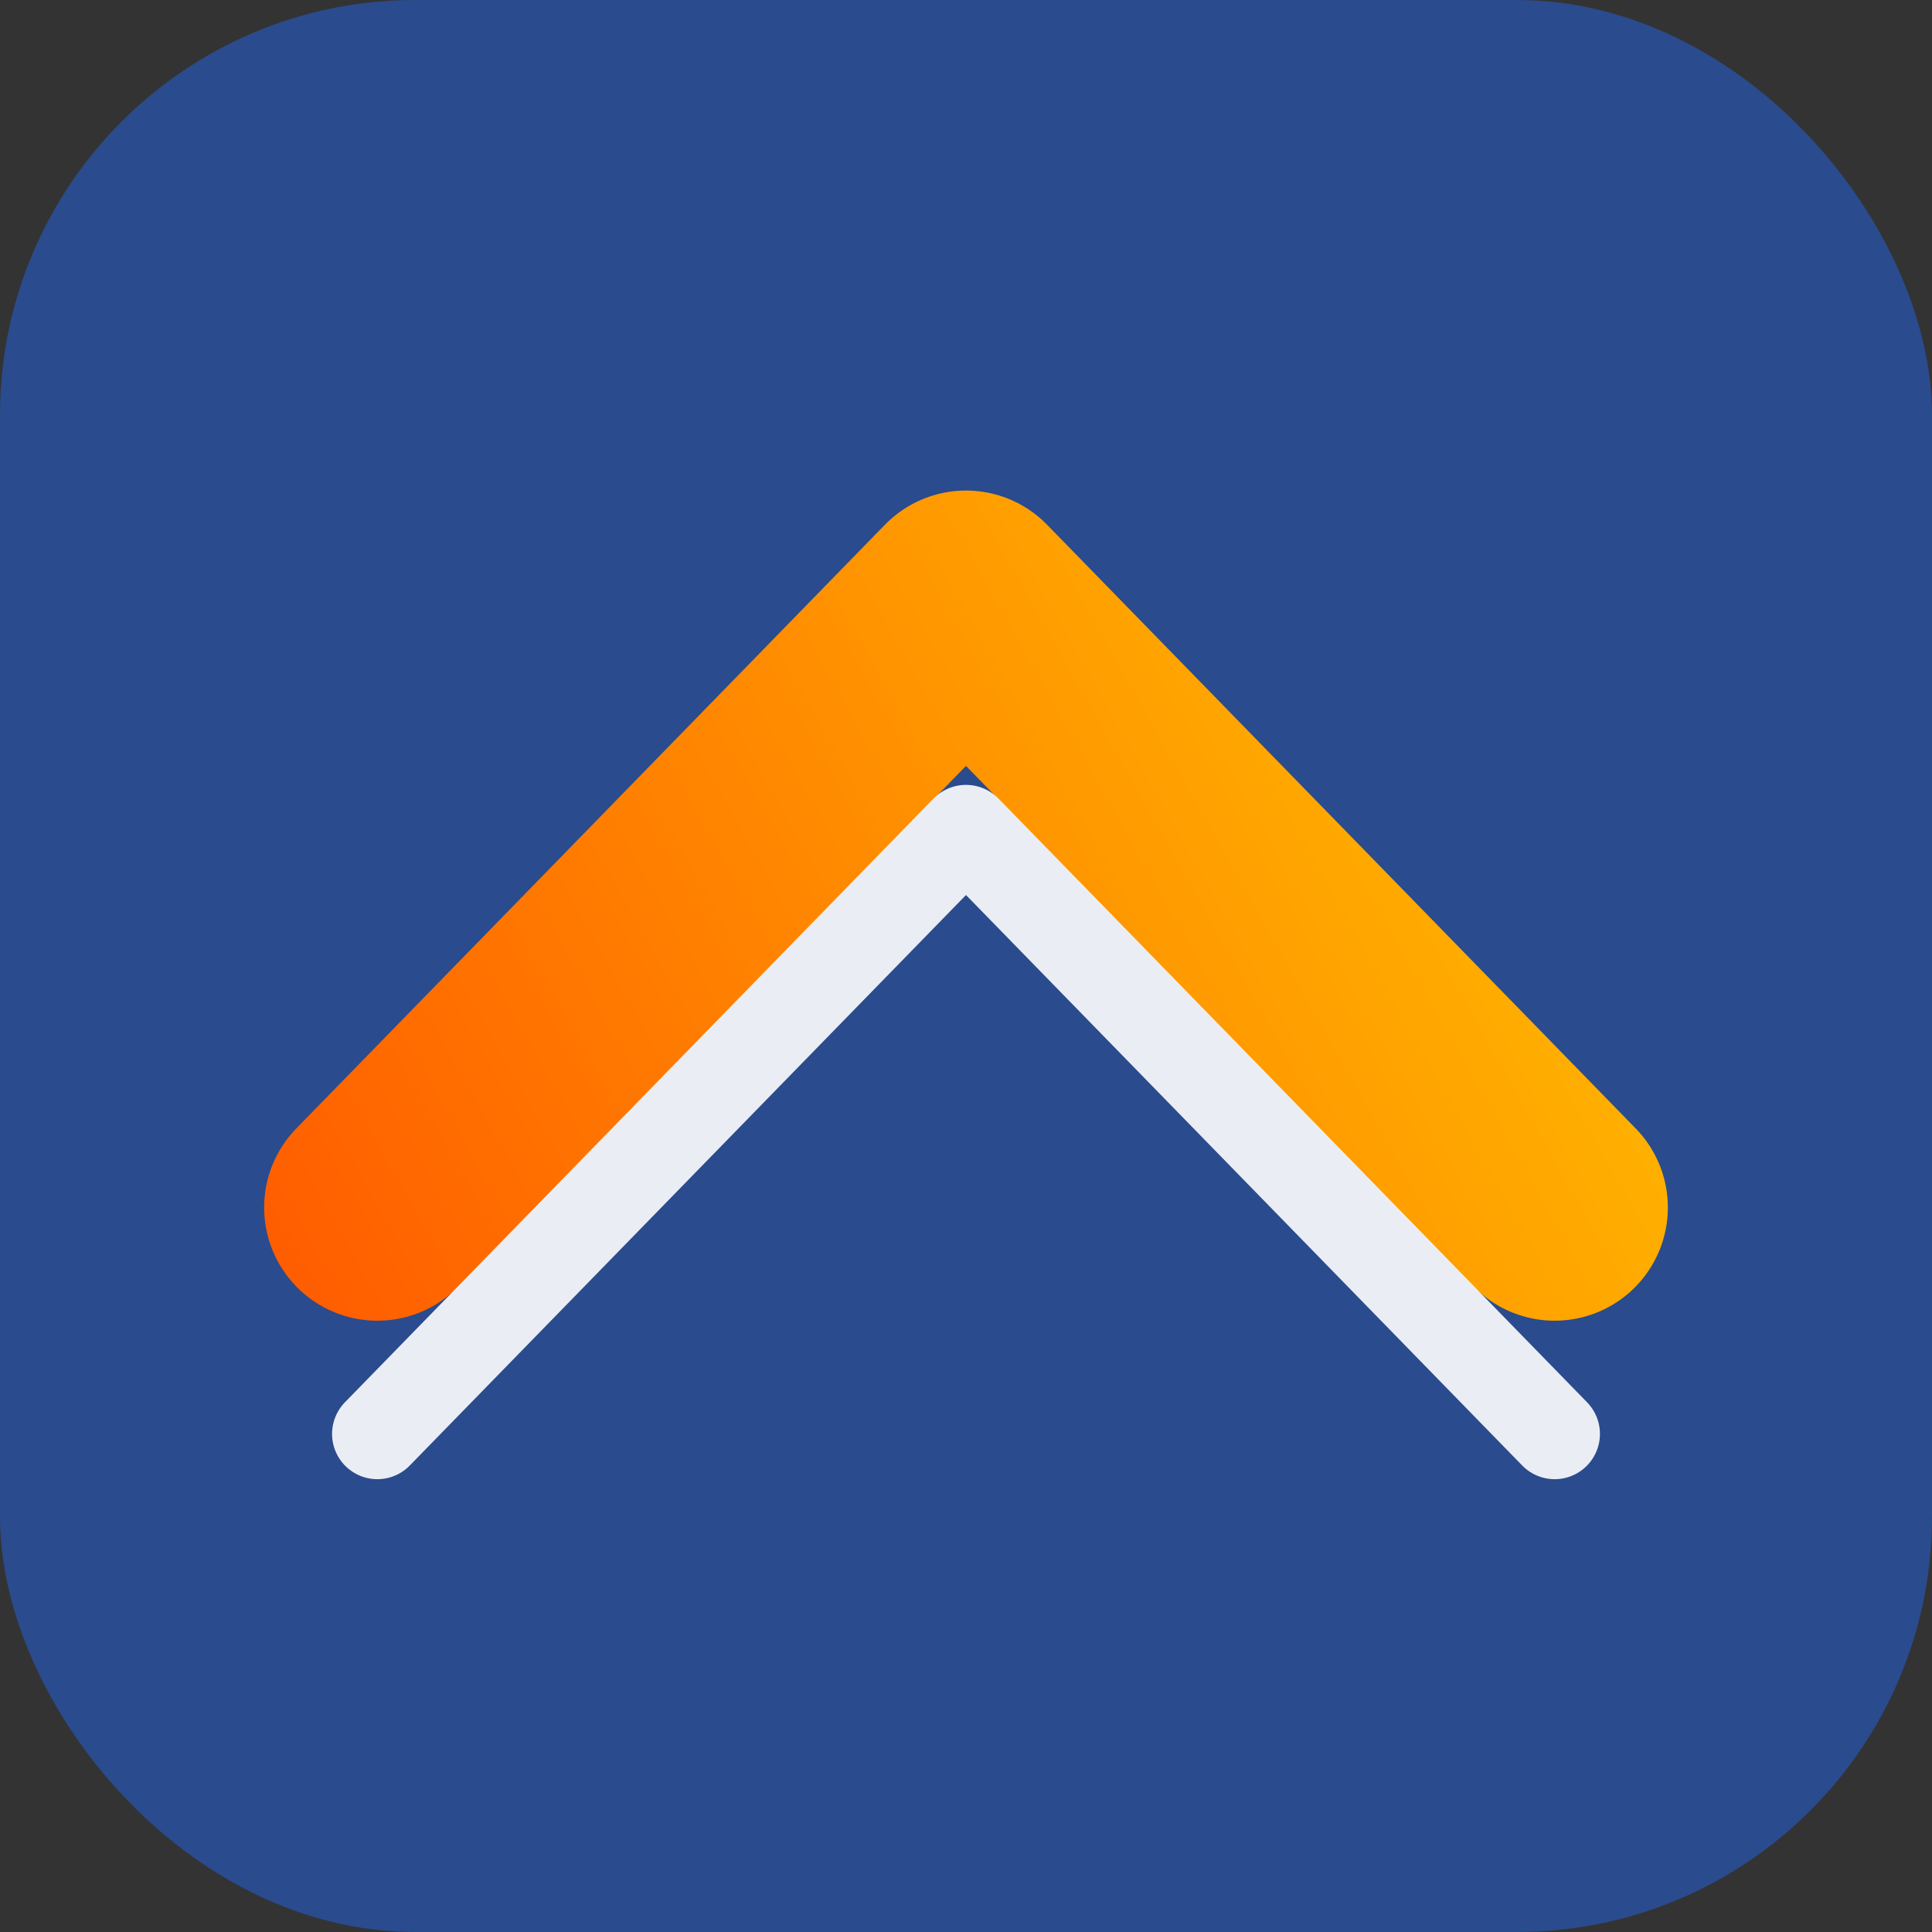 <!--
    Lift & Run App Icon Concept (Angular Intersection) - Warm Energy Variation
    Focuses on structure, peak performance, and sharp, dynamic angles using warm colors.
-->
<svg width="256" height="256" viewBox="0 0 256 256" fill="none" xmlns="http://www.w3.org/2000/svg">
    
    <rect x="0" y="0" width="256" height="256" fill="#333333" stroke="none"/>
    
    <!-- Dark Sapphire Blue Background (#2A4B8D) - Clearly blue, offering strong contrast. -->
    <rect width="256" height="256" rx="55" fill="#2A4B8D"/>
    
    <!-- Define Gradient: Fiery Red to Bright Orange -->
    <defs>
        <linearGradient id="AngularGradient" x1="0" y1="200" x2="256" y2="56" gradientUnits="userSpaceOnUse">
            <stop offset="0%" stop-color="#FF4500"/> <!-- Fiery Red -->
            <stop offset="100%" stop-color="#FFD700"/> <!-- Gold/Bright Yellow -->
        </linearGradient>
    </defs>
    
    <!-- 1. The 'Lift' Motion (Broad, stable chevron) -->
    <!-- This shape represents a wide, strong base -->
    <path d="M50 160 L 128 80 L 206 160" 
          stroke="url(#AngularGradient)" 
          stroke-width="30" 
          stroke-linecap="round" 
          stroke-linejoin="round"
          fill="none"/>

    <!-- 2. The 'Run' Motion (Sharp, fast peak, layered slightly lower) -->
    <!-- This shape represents speed and sharp momentum -->
    <path d="M50 190 L 128 110 L 206 190" 
          stroke="#FFFFFF" 
          stroke-width="12" 
          stroke-linecap="round" 
          stroke-linejoin="round"
          fill="none"
          opacity="0.9"/>
          
</svg>
